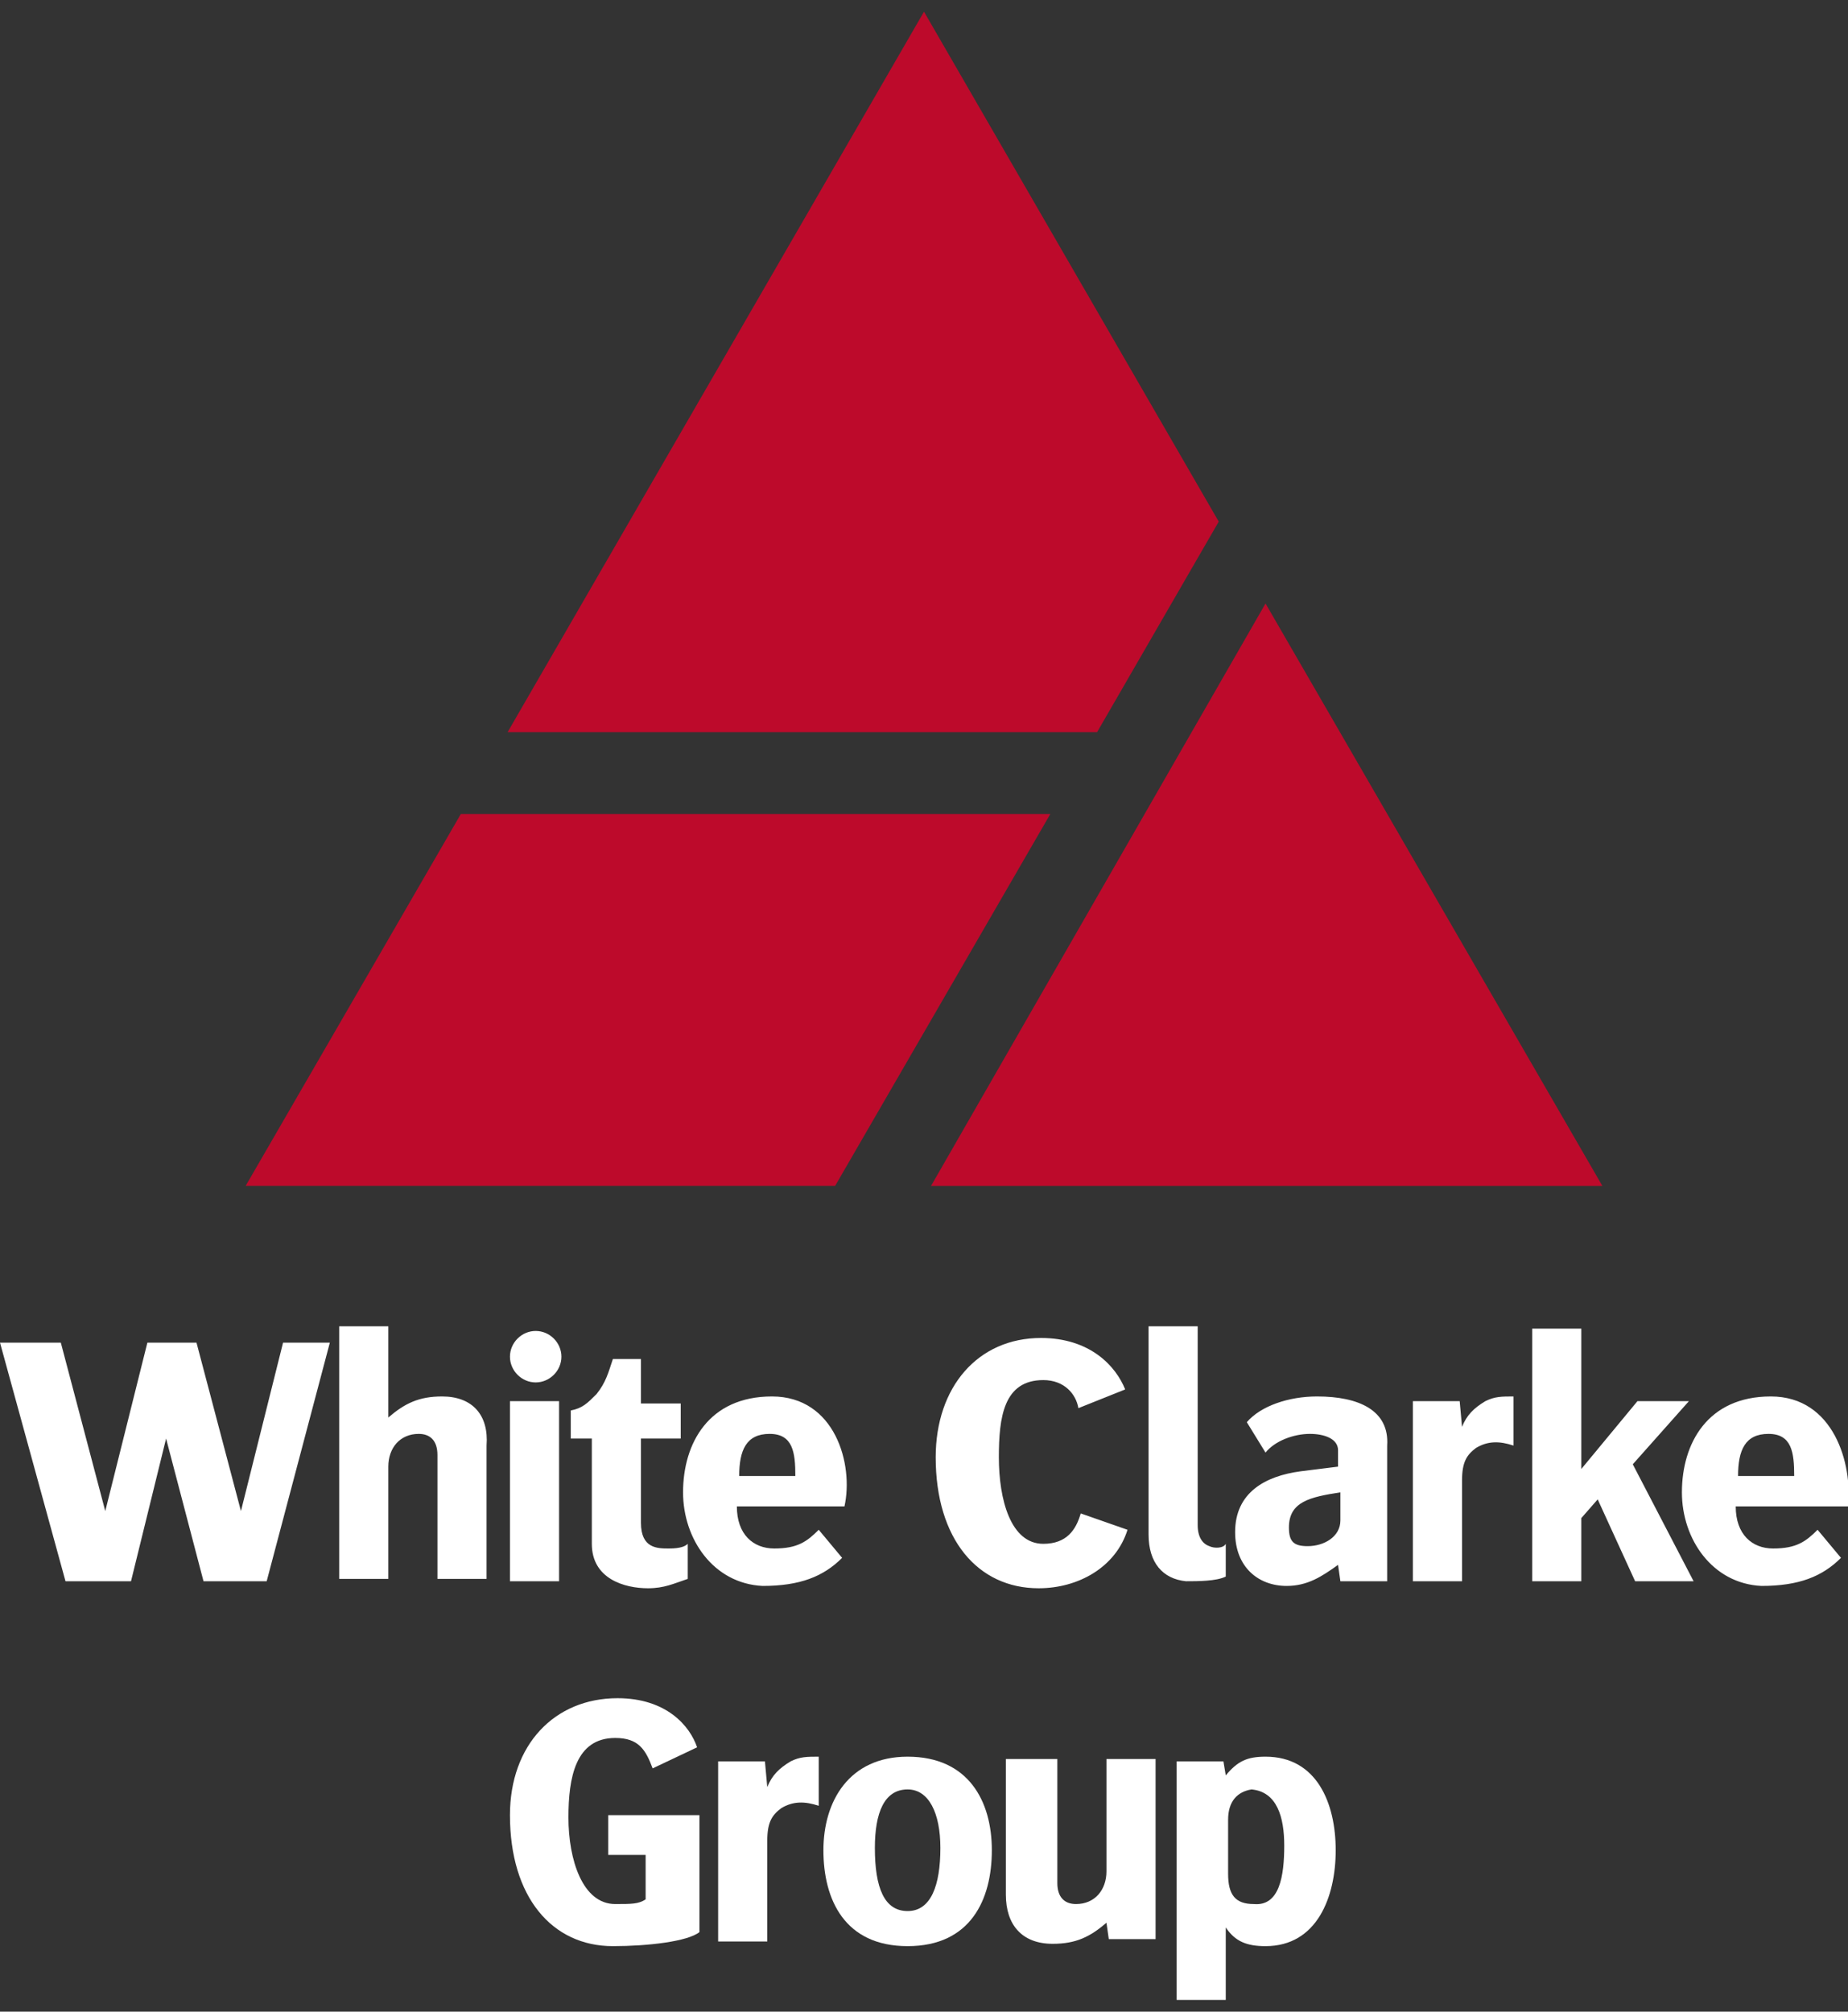 <?xml version="1.0" encoding="utf-8"?>
<!DOCTYPE svg PUBLIC "-//W3C//DTD SVG 1.1//EN" "http://www.w3.org/Graphics/SVG/1.1/DTD/svg11.dtd">
<svg version="1.1" id="Isolation_Mode" xmlns="http://www.w3.org/2000/svg" xmlns:xlink="http://www.w3.org/1999/xlink" x="0px"
	 y="0px" viewBox="-258 377.9 79 86" style="enable-background:new -258 377.9 79 86;" xml:space="preserve">
<rect x="-258" y="377.9" width="79" height="86" fill="#333333" stroke="none"/>
<g>
	<g>
		<path style="fill:white" d="M-228.1,460.5v-5h-3.9v1.7h1.6v1.9c-0.3,0.2-0.6,0.2-1.3,0.2c-1.4,0-2-1.9-2-3.7c0-1.7,0.3-3.4,2-3.4
			c1,0,1.3,0.5,1.6,1.3l1.9-0.9c-0.3-0.9-1.3-2.1-3.4-2.1c-2.7,0-4.6,2-4.6,5c0,3.5,1.8,5.6,4.4,5.6
			C-230.3,461.1-228.6,460.9-228.1,460.5"/>
		<path style="fill:white" d="M-223,455.1V453c-0.5,0-0.8,0-1.2,0.2c-0.5,0.3-0.8,0.6-1,1.1l-0.1-1.1h-2v7.7h2.1v-4.3
			c0-0.8,0.2-1.1,0.6-1.4C-224.1,454.9-223.6,454.9-223,455.1"/>
		<path style="fill:white" d="M-215.6,457c0-2.1-1-4-3.6-4c-2.5,0-3.6,1.9-3.6,4c0,2.1,0.9,4.1,3.6,4.1S-215.6,459.1-215.6,457
			 M-217.8,456.9c0,1.6-0.4,2.7-1.4,2.7s-1.4-1-1.4-2.7c0-1.5,0.4-2.5,1.4-2.5C-218.3,454.4-217.8,455.4-217.8,456.9z"/>
		<path style="fill:white" d="M-208.6,460.8v-7.7h-2.1v4.8c0,0.8-0.5,1.4-1.3,1.4c-0.5,0-0.8-0.3-0.8-0.9v-5.3h-2.2v5.8
			c0,1.3,0.7,2.1,2,2.1c1,0,1.6-0.3,2.3-0.9l0.1,0.7H-208.6"/>
		<path style="fill:white" d="M-200.9,457c0-2-0.8-4-3-4c-0.8,0-1.2,0.2-1.7,0.8l-0.1-0.6h-2v10.2h2.1v-3.1c0.4,0.6,0.9,0.8,1.7,0.8
			C-201.7,461.1-200.9,459-200.9,457 M-203.1,456.8c0,1.3-0.2,2.6-1.3,2.5c-0.8,0-1.1-0.4-1.1-1.3v-2.3c0-0.8,0.4-1.2,1-1.3
			C-203.4,454.5-203.1,455.6-203.1,456.8z"/>
	</g>
	<path style="fill:#bd0a2b" d="M-203.9,403.7l-14.3,24.9h28.7L-203.9,403.7z M-205.9,400.2l-12.6-21.8l-17.8,30.8h25.2L-205.9,400.2z
		 M-238.3,412.7l-9.2,15.9h25.2l9.2-15.9C-213.1,412.7-238.3,412.7-238.3,412.7z"/>
	<path style="fill:white" d="M-247.7,442.5l-1.9-7.2h-2.1l-1.8,7.2l-1.9-7.2h-2.6l2.8,10.2h2.8l1.5-6.1l1.6,6.1h2.7l2.7-10.2h-2L-247.7,442.5z
		 M-230.6,443v-3.6h1.7v-1.5h-1.7V436h-1.2c-0.2,0.6-0.3,1-0.7,1.5c-0.4,0.4-0.6,0.6-1.1,0.7v1.2h0.9v4.5c0,1.5,1.4,1.9,2.4,1.9
		c0.7,0,1.1-0.2,1.7-0.4v-1.5c-0.1,0.1-0.3,0.2-0.8,0.2S-230.6,444.1-230.6,443z M-239.1,437.6c-1,0-1.6,0.3-2.3,0.9v-3.9h-2.1v10.8
		h2.1v-4.8c0-0.8,0.5-1.4,1.3-1.4c0.5,0,0.8,0.3,0.8,0.9v5.3h2.1v-5.7C-237.1,438.4-237.8,437.6-239.1,437.6z M-235.1,434.8
		c-0.6,0-1.1,0.5-1.1,1.1c0,0.6,0.5,1.1,1.1,1.1c0.6,0,1.1-0.5,1.1-1.1C-234,435.3-234.5,434.8-235.1,434.8z M-236.2,445.5h2.1v-7.7
		h-2.1V445.5z M-213.4,443.9c-1.4,0-1.9-1.9-1.9-3.7c0-1.7,0.2-3.3,1.9-3.3c0.9,0,1.4,0.6,1.5,1.2l2-0.8c-0.4-1-1.5-2.2-3.6-2.2
		c-2.7,0-4.5,2.1-4.5,5.1c0,3.5,1.8,5.6,4.4,5.6c1.7,0,3.3-0.9,3.8-2.5l-2-0.7C-212,443.3-212.4,443.9-213.4,443.9z M-185.8,437.8
		h-2.2l-2.4,2.9v-6h-2.1v10.8h2.1v-2.7l0.7-0.8l1.6,3.5h2.5l-2.6-5L-185.8,437.8z M-194.5,437.8c-0.5,0.3-0.8,0.6-1,1.1l-0.1-1.1h-2
		v7.7h2.1v-4.3c0-0.8,0.2-1.1,0.6-1.4c0.5-0.3,1-0.3,1.6-0.1v-2.1C-193.8,437.6-194.1,437.6-194.5,437.8z M-182.3,437.6
		c-2.7,0-3.8,2-3.8,4.1c0,2,1.3,3.9,3.4,4c1.6,0,2.6-0.4,3.4-1.2l-1-1.2c-0.5,0.5-0.9,0.8-1.9,0.8c-0.9,0-1.6-0.6-1.6-1.8h4.8
		C-178.8,440.5-179.6,437.6-182.3,437.6z M-183.7,441c0-1.1,0.3-1.8,1.3-1.8s1.1,0.8,1.1,1.8H-183.7z M-201.7,437.6
		c-1.2,0-2.4,0.4-3,1.1l0.8,1.3c0.4-0.5,1.2-0.8,1.9-0.8c0.6,0,1.2,0.2,1.2,0.7v0.7l-1.6,0.2c-1.5,0.2-2.8,0.9-2.8,2.6
		c0,1.5,1,2.3,2.2,2.3c0.9,0,1.5-0.4,2.2-0.9l0.1,0.7h2v-5.8C-198.6,438.2-199.9,437.6-201.7,437.6z M-200.7,442.9
		c0,0.7-0.7,1.1-1.4,1.1c-0.6,0-0.8-0.2-0.8-0.8c0-1.1,0.9-1.3,2.2-1.5V442.9z M-225,437.6c-2.7,0-3.8,2-3.8,4.1c0,2,1.3,3.9,3.4,4
		c1.6,0,2.6-0.4,3.4-1.2l-1-1.2c-0.5,0.5-0.9,0.8-1.9,0.8c-0.9,0-1.6-0.6-1.6-1.8h4.6C-221.5,440.5-222.3,437.6-225,437.6z
		 M-226.4,441c0-1.1,0.3-1.8,1.3-1.8s1.1,0.8,1.1,1.8H-226.4z M-206.3,444c-0.3-0.1-0.5-0.4-0.5-0.9v-8.5h-2.1v8.9
		c0,1.2,0.6,1.9,1.6,2c0.5,0,1.3,0,1.7-0.2v-1.4C-205.7,444.1-206.1,444.1-206.3,444z"/>
</g>
</svg>
